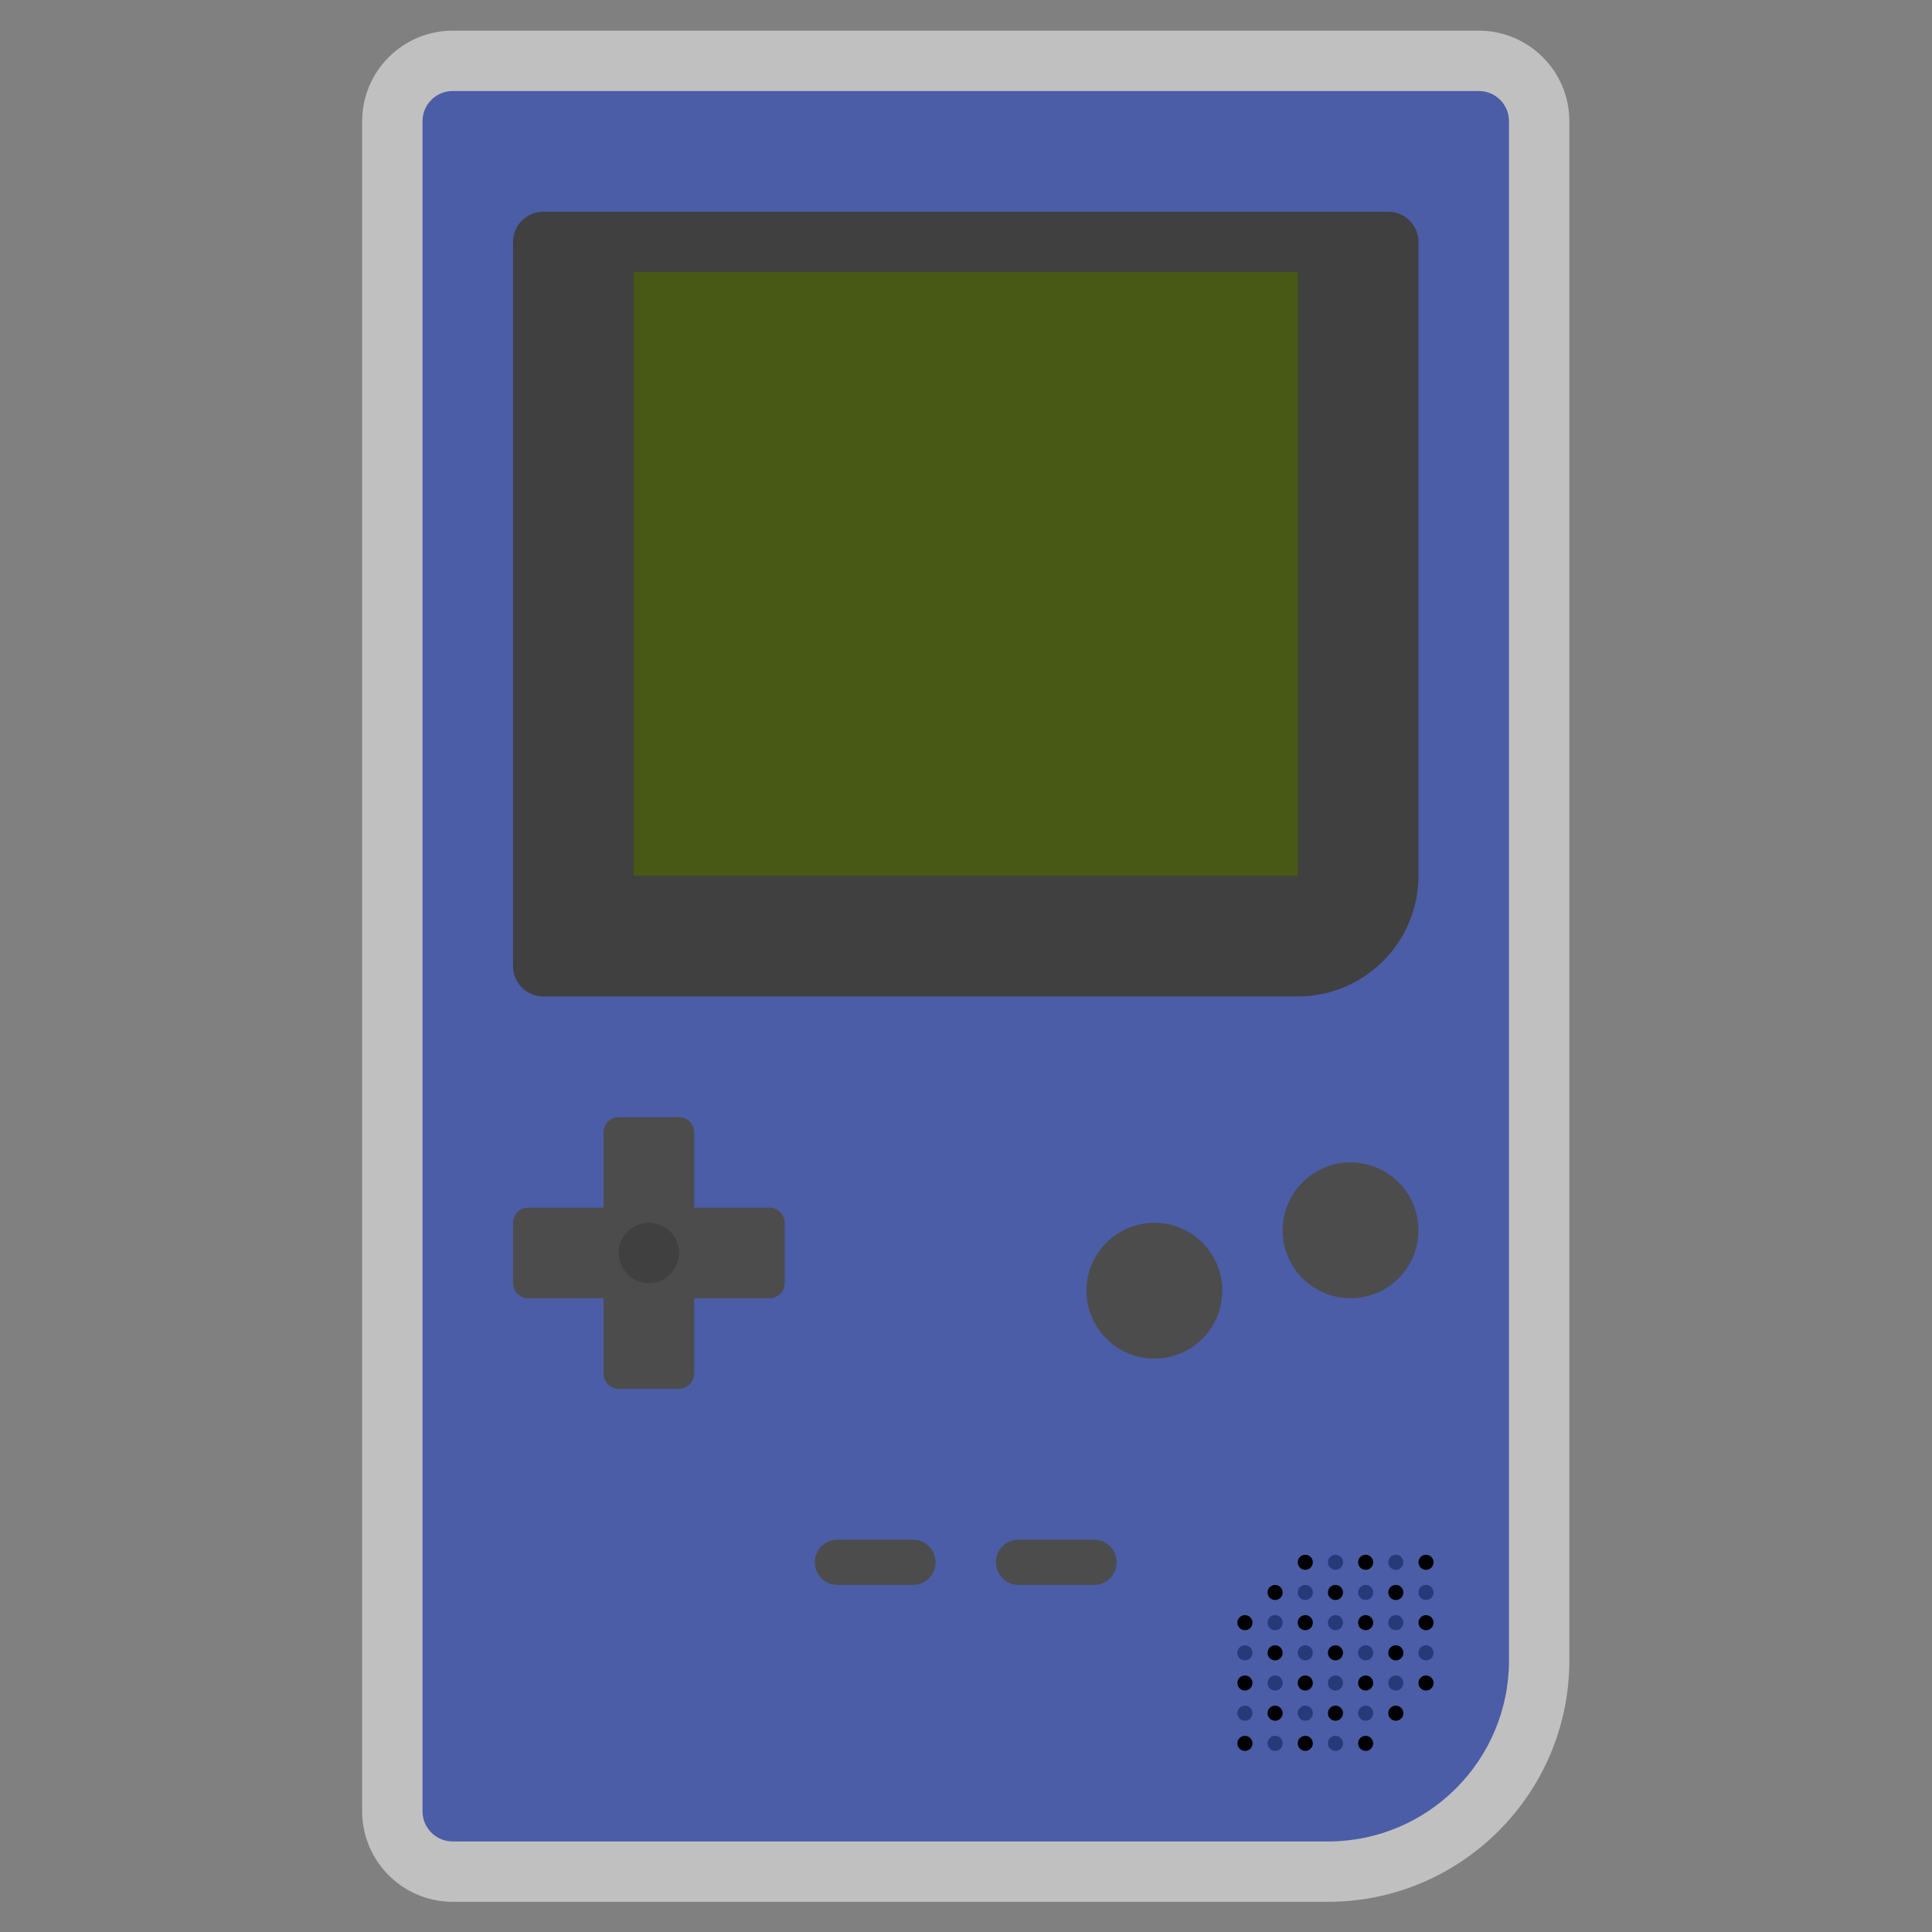 <?xml version="1.0" encoding="UTF-8" standalone="no"?>
<svg
   xmlns:dc="http://purl.org/dc/elements/1.1/"
   xmlns:cc="http://creativecommons.org/ns#"
   xmlns:rdf="http://www.w3.org/1999/02/22-rdf-syntax-ns#"
   xmlns:svg="http://www.w3.org/2000/svg"
   xmlns="http://www.w3.org/2000/svg"
   viewBox="0 0 341.333 341.333"
   height="256"
   width="256"
   xml:space="preserve"
   id="svg2"
   version="1.1"><rect x="0" y="0" width="341.333" height="341.333" fill="#808080" stroke="none"/><defs
     id="defs6"><clipPath
       id="clipPath18"
       clipPathUnits="userSpaceOnUse"><path
         id="path16"
         d="M 0,256 H 256 V 0 H 0 Z" /></clipPath><clipPath
       id="clipPath26"
       clipPathUnits="userSpaceOnUse"><path
         id="path24"
         d="M 48,252 H 208 V 4 H 48 Z" /></clipPath></defs><g
     transform="matrix(1.333,0,0,-1.333,0,341.333)"
     id="g10"><g
       id="g12"><g
         clip-path="url(#clipPath18)"
         id="g14"><g
           id="g20"><g
             id="g22" /><g
             id="g34"><g
               style="opacity:0.5"
               id="g32"
               clip-path="url(#clipPath26)"><g
                 id="g30"
                 transform="translate(196,252)"><path
                   id="path28"
                   style="fill:#ffffff;fill-opacity:1;fill-rule:nonzero;stroke:none"
                   d="m 0,0 h -136 c -6.617,0 -12,-5.383 -12,-12 v -224 c 0,-6.617 5.383,-12 12,-12 h 116 c 17.645,0 32,14.355 32,32 V -12 C 12,-5.383 6.617,0 0,0" /></g></g></g></g><g
           transform="translate(176,12)"
           id="g36"><path
             id="path38"
             style="fill:#4b5da7;fill-opacity:1;fill-rule:nonzero;stroke:none"
             d="m 0,0 h -116 c -2.209,0 -4,1.791 -4,4 v 224 c 0,2.209 1.791,4 4,4 H 20 c 2.209,0 4,-1.791 4,-4 V 24 C 24,10.745 13.255,0 0,0" /></g><g
           transform="translate(172,124)"
           id="g40"><path
             id="path42"
             style="fill:#404040;fill-opacity:1;fill-rule:nonzero;stroke:none"
             d="m 0,0 h -100 c -2.209,0 -4,1.791 -4,4 v 96 c 0,2.209 1.791,4 4,4 H 12 c 2.209,0 4,-1.791 4,-4 V 16 C 16,7.164 8.837,0 0,0" /></g><path
           id="path44"
           style="fill:#485915;fill-opacity:1;fill-rule:nonzero;stroke:none"
           d="M 172,140 H 84 v 80 h 88 z" /><g
           transform="translate(121,46)"
           id="g46"><path
             id="path48"
             style="fill:#4c4c4c;fill-opacity:1;fill-rule:nonzero;stroke:none"
             d="m 0,0 h -10 c -1.657,0 -3,1.343 -3,3 0,1.657 1.343,3 3,3 H 0 C 1.657,6 3,4.657 3,3 3,1.343 1.657,0 0,0" /></g><g
           transform="translate(145,46)"
           id="g50"><path
             id="path52"
             style="fill:#4c4c4c;fill-opacity:1;fill-rule:nonzero;stroke:none"
             d="m 0,0 h -10 c -1.657,0 -3,1.343 -3,3 0,1.657 1.343,3 3,3 H 0 C 1.657,6 3,4.657 3,3 3,1.343 1.657,0 0,0" /></g><g
           transform="translate(162,85)"
           id="g54"><path
             id="path56"
             style="fill:#4c4c4c;fill-opacity:1;fill-rule:nonzero;stroke:none"
             d="m 0,0 c 0,-4.971 -4.029,-9 -9,-9 -4.971,0 -9,4.029 -9,9 0,4.971 4.029,9 9,9 4.971,0 9,-4.029 9,-9" /></g><g
           transform="translate(188,93)"
           id="g58"><path
             id="path60"
             style="fill:#4c4c4c;fill-opacity:1;fill-rule:nonzero;stroke:none"
             d="m 0,0 c 0,-4.971 -4.029,-9 -9,-9 -4.971,0 -9,4.029 -9,9 0,4.971 4.029,9 9,9 4.971,0 9,-4.029 9,-9" /></g><g
           transform="translate(172,49)"
           id="g62"><path
             id="path64"
             style="fill:#000000;fill-opacity:1;fill-rule:nonzero;stroke:none"
             d="M 0,0 C 0,-0.553 0.447,-1 1,-1 1.553,-1 2,-0.553 2,0 2,0.553 1.553,1 1,1 0.447,1 0,0.553 0,0" /></g><g
           transform="translate(184,49)"
           id="g66"><path
             id="path68"
             style="fill:#263979;fill-opacity:1;fill-rule:nonzero;stroke:none"
             d="M 0,0 C 0,-0.553 0.447,-1 1,-1 1.553,-1 2,-0.553 2,0 2,0.553 1.553,1 1,1 0.447,1 0,0.553 0,0" /></g><g
           transform="translate(188,49)"
           id="g70"><path
             id="path72"
             style="fill:#000000;fill-opacity:1;fill-rule:nonzero;stroke:none"
             d="M 0,0 C 0,-0.553 0.447,-1 1,-1 1.553,-1 2,-0.553 2,0 2,0.553 1.553,1 1,1 0.447,1 0,0.553 0,0" /></g><g
           transform="translate(180,49)"
           id="g74"><path
             id="path76"
             style="fill:#000000;fill-opacity:1;fill-rule:nonzero;stroke:none"
             d="M 0,0 C 0,-0.553 0.447,-1 1,-1 1.553,-1 2,-0.553 2,0 2,0.553 1.553,1 1,1 0.447,1 0,0.553 0,0" /></g><g
           transform="translate(176,49)"
           id="g78"><path
             id="path80"
             style="fill:#263979;fill-opacity:1;fill-rule:nonzero;stroke:none"
             d="M 0,0 C 0,-0.553 0.447,-1 1,-1 1.553,-1 2,-0.553 2,0 2,0.553 1.553,1 1,1 0.447,1 0,0.553 0,0" /></g><g
           transform="translate(172,45)"
           id="g82"><path
             id="path84"
             style="fill:#263979;fill-opacity:1;fill-rule:nonzero;stroke:none"
             d="M 0,0 C 0,-0.553 0.447,-1 1,-1 1.553,-1 2,-0.553 2,0 2,0.553 1.553,1 1,1 0.447,1 0,0.553 0,0" /></g><g
           transform="translate(168,45)"
           id="g86"><path
             id="path88"
             style="fill:#000000;fill-opacity:1;fill-rule:nonzero;stroke:none"
             d="M 0,0 C 0,-0.553 0.447,-1 1,-1 1.553,-1 2,-0.553 2,0 2,0.553 1.553,1 1,1 0.447,1 0,0.553 0,0" /></g><g
           transform="translate(184,45)"
           id="g90"><path
             id="path92"
             style="fill:#000000;fill-opacity:1;fill-rule:nonzero;stroke:none"
             d="M 0,0 C 0,-0.553 0.447,-1 1,-1 1.553,-1 2,-0.553 2,0 2,0.553 1.553,1 1,1 0.447,1 0,0.553 0,0" /></g><g
           transform="translate(188,45)"
           id="g94"><path
             id="path96"
             style="fill:#263979;fill-opacity:1;fill-rule:nonzero;stroke:none"
             d="M 0,0 C 0,-0.553 0.447,-1 1,-1 1.553,-1 2,-0.553 2,0 2,0.553 1.553,1 1,1 0.447,1 0,0.553 0,0" /></g><g
           transform="translate(180,45)"
           id="g98"><path
             id="path100"
             style="fill:#263979;fill-opacity:1;fill-rule:nonzero;stroke:none"
             d="M 0,0 C 0,-0.553 0.447,-1 1,-1 1.553,-1 2,-0.553 2,0 2,0.553 1.553,1 1,1 0.447,1 0,0.553 0,0" /></g><g
           transform="translate(176,45)"
           id="g102"><path
             id="path104"
             style="fill:#000000;fill-opacity:1;fill-rule:nonzero;stroke:none"
             d="M 0,0 C 0,-0.553 0.447,-1 1,-1 1.553,-1 2,-0.553 2,0 2,0.553 1.553,1 1,1 0.447,1 0,0.553 0,0" /></g><g
           transform="translate(172,41)"
           id="g106"><path
             id="path108"
             style="fill:#000000;fill-opacity:1;fill-rule:nonzero;stroke:none"
             d="M 0,0 C 0,-0.553 0.447,-1 1,-1 1.553,-1 2,-0.553 2,0 2,0.553 1.553,1 1,1 0.447,1 0,0.553 0,0" /></g><g
           transform="translate(168,41)"
           id="g110"><path
             id="path112"
             style="fill:#263979;fill-opacity:1;fill-rule:nonzero;stroke:none"
             d="M 0,0 C 0,-0.553 0.447,-1 1,-1 1.553,-1 2,-0.553 2,0 2,0.553 1.553,1 1,1 0.447,1 0,0.553 0,0" /></g><g
           transform="translate(164,41)"
           id="g114"><path
             id="path116"
             style="fill:#000000;fill-opacity:1;fill-rule:nonzero;stroke:none"
             d="M 0,0 C 0,-0.553 0.447,-1 1,-1 1.553,-1 2,-0.553 2,0 2,0.553 1.553,1 1,1 0.447,1 0,0.553 0,0" /></g><g
           transform="translate(184,41)"
           id="g118"><path
             id="path120"
             style="fill:#263979;fill-opacity:1;fill-rule:nonzero;stroke:none"
             d="M 0,0 C 0,-0.553 0.447,-1 1,-1 1.553,-1 2,-0.553 2,0 2,0.553 1.553,1 1,1 0.447,1 0,0.553 0,0" /></g><g
           transform="translate(188,41)"
           id="g122"><path
             id="path124"
             style="fill:#000000;fill-opacity:1;fill-rule:nonzero;stroke:none"
             d="M 0,0 C 0,-0.553 0.447,-1 1,-1 1.553,-1 2,-0.553 2,0 2,0.553 1.553,1 1,1 0.447,1 0,0.553 0,0" /></g><g
           transform="translate(180,41)"
           id="g126"><path
             id="path128"
             style="fill:#000000;fill-opacity:1;fill-rule:nonzero;stroke:none"
             d="M 0,0 C 0,-0.553 0.447,-1 1,-1 1.553,-1 2,-0.553 2,0 2,0.553 1.553,1 1,1 0.447,1 0,0.553 0,0" /></g><g
           transform="translate(176,41)"
           id="g130"><path
             id="path132"
             style="fill:#263979;fill-opacity:1;fill-rule:nonzero;stroke:none"
             d="M 0,0 C 0,-0.553 0.447,-1 1,-1 1.553,-1 2,-0.553 2,0 2,0.553 1.553,1 1,1 0.447,1 0,0.553 0,0" /></g><g
           transform="translate(172,37)"
           id="g134"><path
             id="path136"
             style="fill:#263979;fill-opacity:1;fill-rule:nonzero;stroke:none"
             d="M 0,0 C 0,-0.553 0.447,-1 1,-1 1.553,-1 2,-0.553 2,0 2,0.553 1.553,1 1,1 0.447,1 0,0.553 0,0" /></g><g
           transform="translate(168,37)"
           id="g138"><path
             id="path140"
             style="fill:#000000;fill-opacity:1;fill-rule:nonzero;stroke:none"
             d="M 0,0 C 0,-0.553 0.447,-1 1,-1 1.553,-1 2,-0.553 2,0 2,0.553 1.553,1 1,1 0.447,1 0,0.553 0,0" /></g><g
           transform="translate(164,37)"
           id="g142"><path
             id="path144"
             style="fill:#263979;fill-opacity:1;fill-rule:nonzero;stroke:none"
             d="M 0,0 C 0,-0.553 0.447,-1 1,-1 1.553,-1 2,-0.553 2,0 2,0.553 1.553,1 1,1 0.447,1 0,0.553 0,0" /></g><g
           transform="translate(184,37)"
           id="g146"><path
             id="path148"
             style="fill:#000000;fill-opacity:1;fill-rule:nonzero;stroke:none"
             d="M 0,0 C 0,-0.553 0.447,-1 1,-1 1.553,-1 2,-0.553 2,0 2,0.553 1.553,1 1,1 0.447,1 0,0.553 0,0" /></g><g
           transform="translate(188,37)"
           id="g150"><path
             id="path152"
             style="fill:#263979;fill-opacity:1;fill-rule:nonzero;stroke:none"
             d="M 0,0 C 0,-0.553 0.447,-1 1,-1 1.553,-1 2,-0.553 2,0 2,0.553 1.553,1 1,1 0.447,1 0,0.553 0,0" /></g><g
           transform="translate(180,37)"
           id="g154"><path
             id="path156"
             style="fill:#263979;fill-opacity:1;fill-rule:nonzero;stroke:none"
             d="M 0,0 C 0,-0.553 0.447,-1 1,-1 1.553,-1 2,-0.553 2,0 2,0.553 1.553,1 1,1 0.447,1 0,0.553 0,0" /></g><g
           transform="translate(176,37)"
           id="g158"><path
             id="path160"
             style="fill:#000000;fill-opacity:1;fill-rule:nonzero;stroke:none"
             d="M 0,0 C 0,-0.553 0.447,-1 1,-1 1.553,-1 2,-0.553 2,0 2,0.553 1.553,1 1,1 0.447,1 0,0.553 0,0" /></g><g
           transform="translate(172,33)"
           id="g162"><path
             id="path164"
             style="fill:#000000;fill-opacity:1;fill-rule:nonzero;stroke:none"
             d="M 0,0 C 0,-0.553 0.447,-1 1,-1 1.553,-1 2,-0.553 2,0 2,0.553 1.553,1 1,1 0.447,1 0,0.553 0,0" /></g><g
           transform="translate(168,33)"
           id="g166"><path
             id="path168"
             style="fill:#263979;fill-opacity:1;fill-rule:nonzero;stroke:none"
             d="M 0,0 C 0,-0.553 0.447,-1 1,-1 1.553,-1 2,-0.553 2,0 2,0.553 1.553,1 1,1 0.447,1 0,0.553 0,0" /></g><g
           transform="translate(164,33)"
           id="g170"><path
             id="path172"
             style="fill:#000000;fill-opacity:1;fill-rule:nonzero;stroke:none"
             d="M 0,0 C 0,-0.553 0.447,-1 1,-1 1.553,-1 2,-0.553 2,0 2,0.553 1.553,1 1,1 0.447,1 0,0.553 0,0" /></g><g
           transform="translate(184,33)"
           id="g174"><path
             id="path176"
             style="fill:#263979;fill-opacity:1;fill-rule:nonzero;stroke:none"
             d="M 0,0 C 0,-0.553 0.447,-1 1,-1 1.553,-1 2,-0.553 2,0 2,0.553 1.553,1 1,1 0.447,1 0,0.553 0,0" /></g><g
           transform="translate(188,33)"
           id="g178"><path
             id="path180"
             style="fill:#000000;fill-opacity:1;fill-rule:nonzero;stroke:none"
             d="M 0,0 C 0,-0.553 0.447,-1 1,-1 1.553,-1 2,-0.553 2,0 2,0.553 1.553,1 1,1 0.447,1 0,0.553 0,0" /></g><g
           transform="translate(180,33)"
           id="g182"><path
             id="path184"
             style="fill:#000000;fill-opacity:1;fill-rule:nonzero;stroke:none"
             d="M 0,0 C 0,-0.553 0.447,-1 1,-1 1.553,-1 2,-0.553 2,0 2,0.553 1.553,1 1,1 0.447,1 0,0.553 0,0" /></g><g
           transform="translate(176,33)"
           id="g186"><path
             id="path188"
             style="fill:#263979;fill-opacity:1;fill-rule:nonzero;stroke:none"
             d="M 0,0 C 0,-0.553 0.447,-1 1,-1 1.553,-1 2,-0.553 2,0 2,0.553 1.553,1 1,1 0.447,1 0,0.553 0,0" /></g><g
           transform="translate(172,29)"
           id="g190"><path
             id="path192"
             style="fill:#263979;fill-opacity:1;fill-rule:nonzero;stroke:none"
             d="M 0,0 C 0,-0.553 0.447,-1 1,-1 1.553,-1 2,-0.553 2,0 2,0.553 1.553,1 1,1 0.447,1 0,0.553 0,0" /></g><g
           transform="translate(168,29)"
           id="g194"><path
             id="path196"
             style="fill:#000000;fill-opacity:1;fill-rule:nonzero;stroke:none"
             d="M 0,0 C 0,-0.553 0.447,-1 1,-1 1.553,-1 2,-0.553 2,0 2,0.553 1.553,1 1,1 0.447,1 0,0.553 0,0" /></g><g
           transform="translate(164,29)"
           id="g198"><path
             id="path200"
             style="fill:#263979;fill-opacity:1;fill-rule:nonzero;stroke:none"
             d="M 0,0 C 0,-0.553 0.447,-1 1,-1 1.553,-1 2,-0.553 2,0 2,0.553 1.553,1 1,1 0.447,1 0,0.553 0,0" /></g><g
           transform="translate(184,29)"
           id="g202"><path
             id="path204"
             style="fill:#000000;fill-opacity:1;fill-rule:nonzero;stroke:none"
             d="M 0,0 C 0,-0.553 0.447,-1 1,-1 1.553,-1 2,-0.553 2,0 2,0.553 1.553,1 1,1 0.447,1 0,0.553 0,0" /></g><g
           transform="translate(180,29)"
           id="g206"><path
             id="path208"
             style="fill:#263979;fill-opacity:1;fill-rule:nonzero;stroke:none"
             d="M 0,0 C 0,-0.553 0.447,-1 1,-1 1.553,-1 2,-0.553 2,0 2,0.553 1.553,1 1,1 0.447,1 0,0.553 0,0" /></g><g
           transform="translate(176,29)"
           id="g210"><path
             id="path212"
             style="fill:#000000;fill-opacity:1;fill-rule:nonzero;stroke:none"
             d="M 0,0 C 0,-0.553 0.447,-1 1,-1 1.553,-1 2,-0.553 2,0 2,0.553 1.553,1 1,1 0.447,1 0,0.553 0,0" /></g><g
           transform="translate(172,25)"
           id="g214"><path
             id="path216"
             style="fill:#000000;fill-opacity:1;fill-rule:nonzero;stroke:none"
             d="M 0,0 C 0,-0.553 0.447,-1 1,-1 1.553,-1 2,-0.553 2,0 2,0.553 1.553,1 1,1 0.447,1 0,0.553 0,0" /></g><g
           transform="translate(168,25)"
           id="g218"><path
             id="path220"
             style="fill:#263979;fill-opacity:1;fill-rule:nonzero;stroke:none"
             d="M 0,0 C 0,-0.553 0.447,-1 1,-1 1.553,-1 2,-0.553 2,0 2,0.553 1.553,1 1,1 0.447,1 0,0.553 0,0" /></g><g
           transform="translate(164,25)"
           id="g222"><path
             id="path224"
             style="fill:#000000;fill-opacity:1;fill-rule:nonzero;stroke:none"
             d="M 0,0 C 0,-0.553 0.447,-1 1,-1 1.553,-1 2,-0.553 2,0 2,0.553 1.553,1 1,1 0.447,1 0,0.553 0,0" /></g><g
           transform="translate(180,25)"
           id="g226"><path
             id="path228"
             style="fill:#000000;fill-opacity:1;fill-rule:nonzero;stroke:none"
             d="M 0,0 C 0,-0.553 0.447,-1 1,-1 1.553,-1 2,-0.553 2,0 2,0.553 1.553,1 1,1 0.447,1 0,0.553 0,0" /></g><g
           transform="translate(176,25)"
           id="g230"><path
             id="path232"
             style="fill:#263979;fill-opacity:1;fill-rule:nonzero;stroke:none"
             d="M 0,0 C 0,-0.553 0.447,-1 1,-1 1.553,-1 2,-0.553 2,0 2,0.553 1.553,1 1,1 0.447,1 0,0.553 0,0" /></g><g
           transform="translate(102,96)"
           id="g234"><path
             id="path236"
             style="fill:#4c4c4c;fill-opacity:1;fill-rule:nonzero;stroke:none"
             d="m 0,0 h -10 v 10 c 0,1.104 -0.896,2 -2,2 h -8 c -1.104,0 -2,-0.896 -2,-2 V 0 h -10 c -1.104,0 -2,-0.896 -2,-2 v -8 c 0,-1.104 0.896,-2 2,-2 h 10 v -10 c 0,-1.104 0.896,-2 2,-2 h 8 c 1.104,0 2,0.896 2,2 v 10 H 0 c 1.104,0 2,0.896 2,2 v 8 C 2,-0.896 1.104,0 0,0" /></g><g
           transform="translate(90,90)"
           id="g238"><path
             id="path240"
             style="fill:#404040;fill-opacity:1;fill-rule:nonzero;stroke:none"
             d="m 0,0 c 0,-2.209 -1.791,-4 -4,-4 -2.209,0 -4,1.791 -4,4 0,2.209 1.791,4 4,4 2.209,0 4,-1.791 4,-4" /></g></g></g></g></svg>